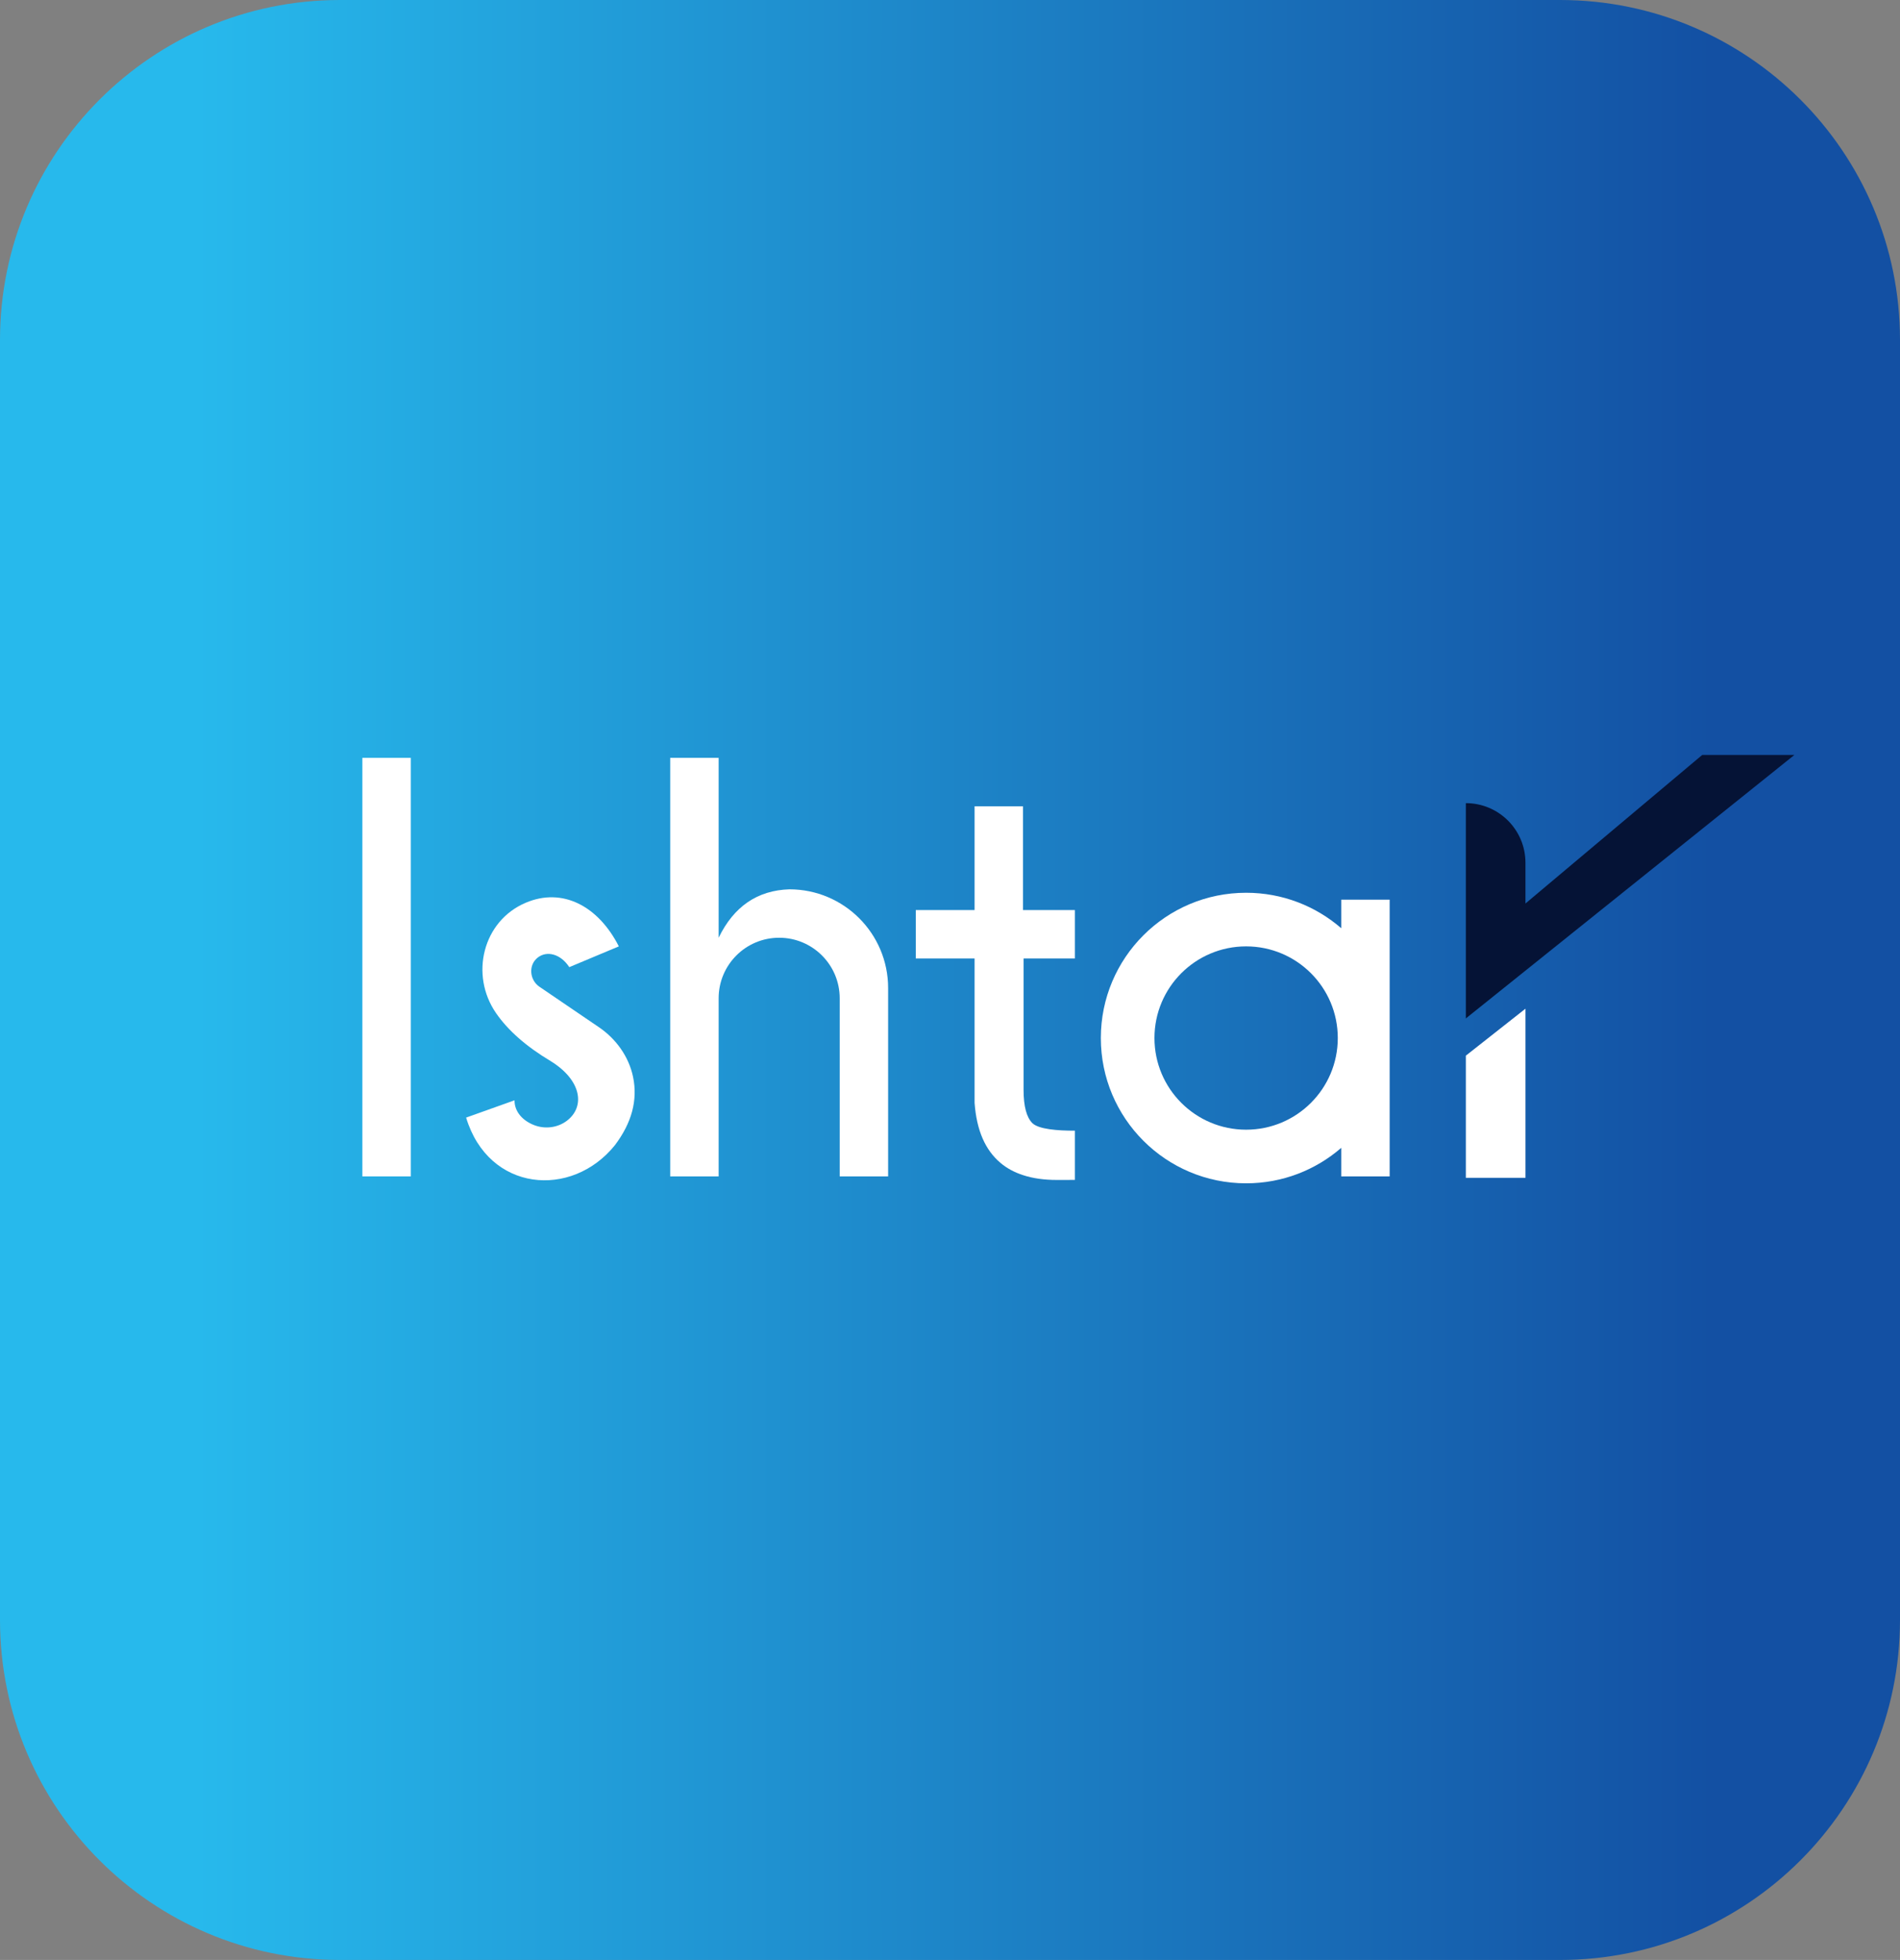 <svg width="95" height="98" viewBox="0 0 95 98" fill="none" xmlns="http://www.w3.org/2000/svg">
<rect x="0" y="0" width="95" height="98" fill="#808080" stroke="none"/>
<path d="M0 17C0 7.611 7.611 0 17 0H78C87.389 0 95 7.611 95 17V81C95 90.389 87.389 98 78 98H17C7.611 98 0 90.389 0 81V17Z" fill="url(#paint0_linear_1_2789)"/>
<path d="M89.718 37.75H85.109L76.273 45.176V43.139C76.273 41.493 74.939 40.158 73.292 40.158L73.292 50.923L89.718 37.75Z" fill="#051336"/>
<path d="M76.274 50.435L73.292 52.784V58.892H76.274V50.435Z" fill="white"/>
<rect x="18.118" y="37.894" width="2.421" height="20.927" fill="white"/>
<path d="M44.406 49.403V58.821H41.985V49.914C41.985 48.243 40.629 46.888 38.958 46.888C37.286 46.888 35.932 48.243 35.932 49.914V58.821H33.51V37.894H35.932V46.888C36.69 45.325 37.869 44.518 39.469 44.467C42.196 44.467 44.406 46.676 44.406 49.403Z" fill="white"/>
<path d="M67.062 44.985V46.412C65.787 45.307 64.125 44.639 62.306 44.639C58.293 44.639 55.042 47.891 55.042 51.903C55.042 55.915 58.293 59.167 62.306 59.167C64.125 59.167 65.787 58.499 67.062 57.394V58.821H69.483V44.985H67.062ZM62.306 56.486C59.774 56.486 57.723 54.435 57.723 51.903C57.723 49.371 59.774 47.32 62.306 47.32C64.838 47.32 66.889 49.371 66.889 51.903C66.889 54.435 64.838 56.486 62.306 56.486Z" fill="white"/>
<path d="M51.178 47.925V54.482C51.178 55.341 51.336 55.867 51.609 56.149C51.918 56.467 52.897 56.538 53.745 56.535V58.997C53.382 58.997 53.036 58.999 52.842 58.999C52.2 58.999 51.638 58.919 51.151 58.758C50.718 58.618 50.345 58.416 50.026 58.148C49.257 57.5 48.83 56.514 48.729 55.144V47.925H45.789V45.504H48.729V40.316H51.151V45.504H53.745V47.925H51.178Z" fill="white"/>
<path d="M28.465 48.358L30.942 47.32C29.913 45.299 28.125 44.359 26.289 45.137C24.142 46.045 23.478 48.74 24.803 50.658C25.402 51.525 26.311 52.326 27.538 53.059C29.088 54.017 29.265 55.338 28.346 56.038C27.885 56.388 27.262 56.467 26.721 56.263C26.128 56.038 25.719 55.579 25.727 55.016L23.306 55.881C24.43 59.599 28.581 59.945 30.743 57.264C31.587 56.147 31.894 55.009 31.654 53.851C31.441 52.829 30.805 51.945 29.942 51.359L26.974 49.34C26.473 49 26.409 48.253 26.886 47.88C27.341 47.523 28.025 47.689 28.465 48.358Z" fill="white"/>
<defs>
<linearGradient id="paint0_linear_1_2789" x1="9.787" y1="92.258" x2="85.634" y2="92.258" gradientUnits="userSpaceOnUse">
<stop stop-color="#27B9EC"/>
<stop offset="1" stop-color="#1350A3"/>
</linearGradient>
</defs>
</svg>

